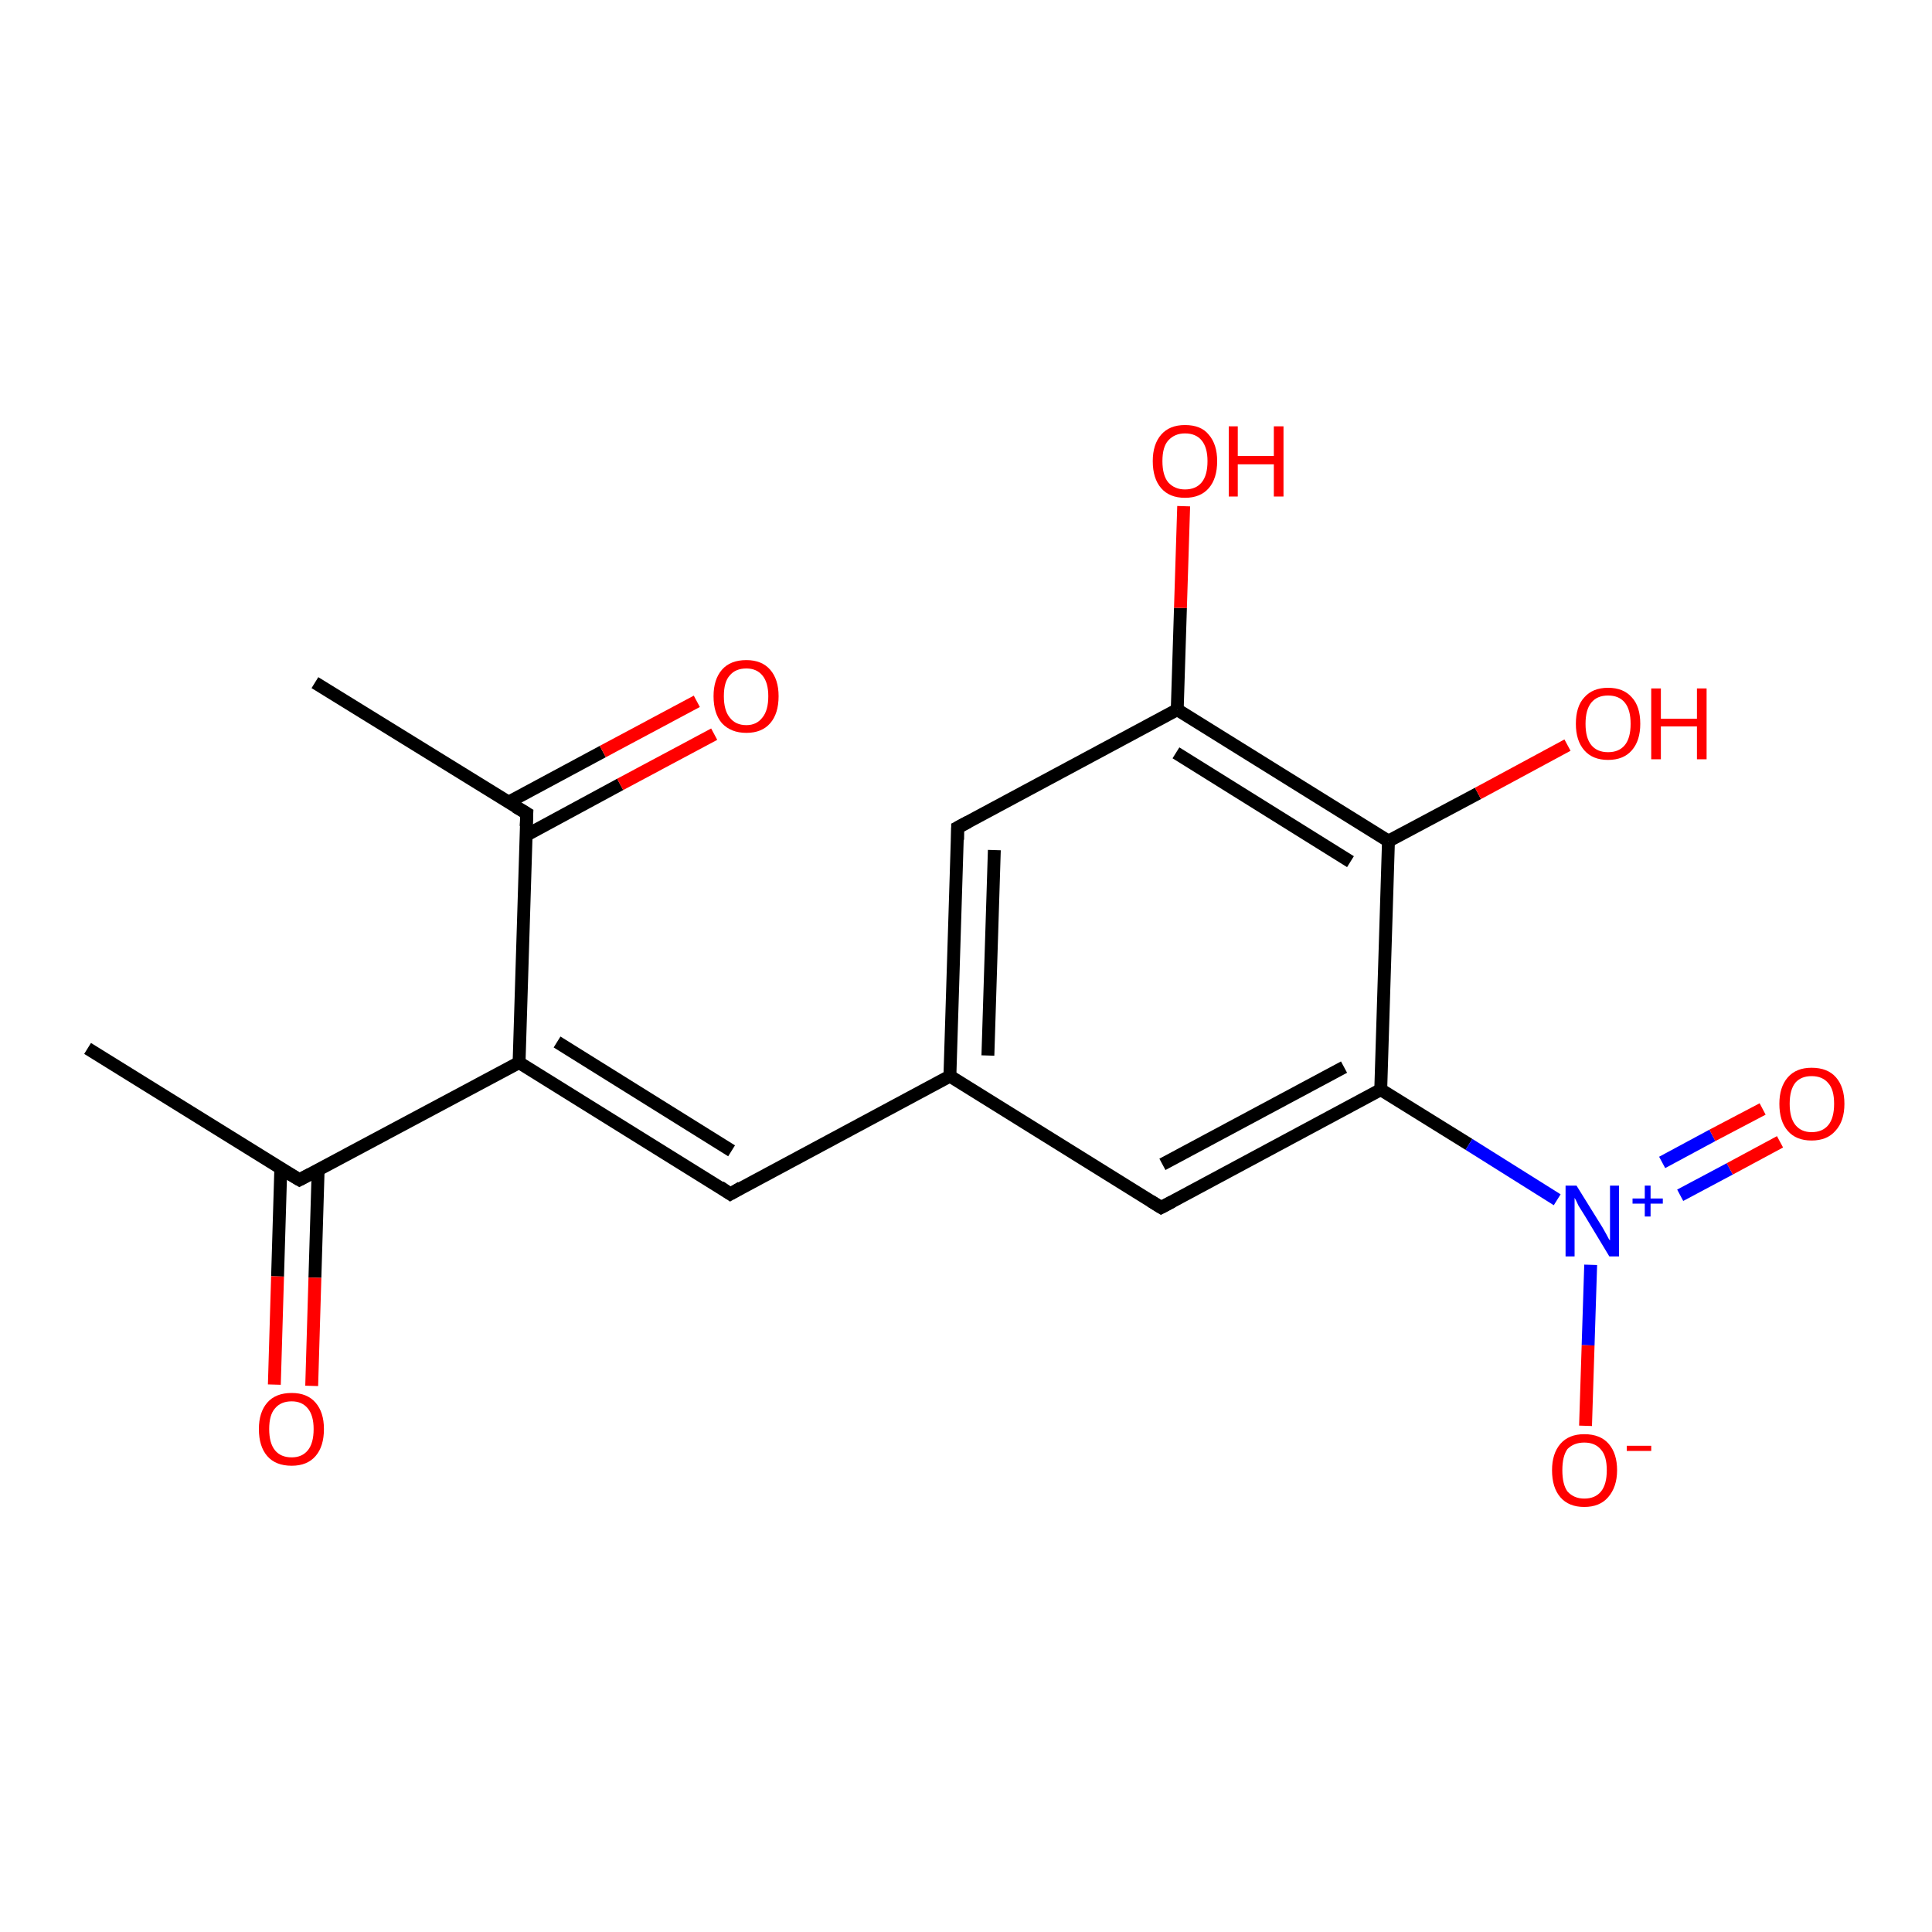 <?xml version='1.0' encoding='iso-8859-1'?>
<svg version='1.1' baseProfile='full'
              xmlns='http://www.w3.org/2000/svg'
                      xmlns:rdkit='http://www.rdkit.org/xml'
                      xmlns:xlink='http://www.w3.org/1999/xlink'
                  xml:space='preserve'
width='300px' height='300px' viewBox='0 0 300 300'>
<!-- END OF HEADER -->
<rect style='opacity:1.0;fill:#FFFFFF;stroke:none' width='300.0' height='300.0' x='0.0' y='0.0'> </rect>
<path class='bond-0 atom-0 atom-1' d='M 13.6,162.8 L 46.5,183.2' style='fill:none;fill-rule:evenodd;stroke:#000000;stroke-width:2.0px;stroke-linecap:butt;stroke-linejoin:miter;stroke-opacity:1' />
<path class='bond-1 atom-1 atom-2' d='M 43.6,181.5 L 43.1,198.2' style='fill:none;fill-rule:evenodd;stroke:#000000;stroke-width:2.0px;stroke-linecap:butt;stroke-linejoin:miter;stroke-opacity:1' />
<path class='bond-1 atom-1 atom-2' d='M 43.1,198.2 L 42.6,215.0' style='fill:none;fill-rule:evenodd;stroke:#FF0000;stroke-width:2.0px;stroke-linecap:butt;stroke-linejoin:miter;stroke-opacity:1' />
<path class='bond-1 atom-1 atom-2' d='M 49.4,181.7 L 48.9,198.4' style='fill:none;fill-rule:evenodd;stroke:#000000;stroke-width:2.0px;stroke-linecap:butt;stroke-linejoin:miter;stroke-opacity:1' />
<path class='bond-1 atom-1 atom-2' d='M 48.9,198.4 L 48.4,215.2' style='fill:none;fill-rule:evenodd;stroke:#FF0000;stroke-width:2.0px;stroke-linecap:butt;stroke-linejoin:miter;stroke-opacity:1' />
<path class='bond-2 atom-1 atom-3' d='M 46.5,183.2 L 80.6,165.0' style='fill:none;fill-rule:evenodd;stroke:#000000;stroke-width:2.0px;stroke-linecap:butt;stroke-linejoin:miter;stroke-opacity:1' />
<path class='bond-3 atom-3 atom-4' d='M 80.6,165.0 L 113.4,185.4' style='fill:none;fill-rule:evenodd;stroke:#000000;stroke-width:2.0px;stroke-linecap:butt;stroke-linejoin:miter;stroke-opacity:1' />
<path class='bond-3 atom-3 atom-4' d='M 86.5,161.8 L 113.6,178.7' style='fill:none;fill-rule:evenodd;stroke:#000000;stroke-width:2.0px;stroke-linecap:butt;stroke-linejoin:miter;stroke-opacity:1' />
<path class='bond-4 atom-4 atom-5' d='M 113.4,185.4 L 147.5,167.1' style='fill:none;fill-rule:evenodd;stroke:#000000;stroke-width:2.0px;stroke-linecap:butt;stroke-linejoin:miter;stroke-opacity:1' />
<path class='bond-5 atom-5 atom-6' d='M 147.5,167.1 L 148.7,128.5' style='fill:none;fill-rule:evenodd;stroke:#000000;stroke-width:2.0px;stroke-linecap:butt;stroke-linejoin:miter;stroke-opacity:1' />
<path class='bond-5 atom-5 atom-6' d='M 153.4,163.9 L 154.4,132.0' style='fill:none;fill-rule:evenodd;stroke:#000000;stroke-width:2.0px;stroke-linecap:butt;stroke-linejoin:miter;stroke-opacity:1' />
<path class='bond-6 atom-6 atom-7' d='M 148.7,128.5 L 182.8,110.2' style='fill:none;fill-rule:evenodd;stroke:#000000;stroke-width:2.0px;stroke-linecap:butt;stroke-linejoin:miter;stroke-opacity:1' />
<path class='bond-7 atom-7 atom-8' d='M 182.8,110.2 L 183.3,94.4' style='fill:none;fill-rule:evenodd;stroke:#000000;stroke-width:2.0px;stroke-linecap:butt;stroke-linejoin:miter;stroke-opacity:1' />
<path class='bond-7 atom-7 atom-8' d='M 183.3,94.4 L 183.8,78.6' style='fill:none;fill-rule:evenodd;stroke:#FF0000;stroke-width:2.0px;stroke-linecap:butt;stroke-linejoin:miter;stroke-opacity:1' />
<path class='bond-8 atom-7 atom-9' d='M 182.8,110.2 L 215.6,130.6' style='fill:none;fill-rule:evenodd;stroke:#000000;stroke-width:2.0px;stroke-linecap:butt;stroke-linejoin:miter;stroke-opacity:1' />
<path class='bond-8 atom-7 atom-9' d='M 182.6,116.9 L 209.7,133.8' style='fill:none;fill-rule:evenodd;stroke:#000000;stroke-width:2.0px;stroke-linecap:butt;stroke-linejoin:miter;stroke-opacity:1' />
<path class='bond-9 atom-9 atom-10' d='M 215.6,130.6 L 229.5,123.2' style='fill:none;fill-rule:evenodd;stroke:#000000;stroke-width:2.0px;stroke-linecap:butt;stroke-linejoin:miter;stroke-opacity:1' />
<path class='bond-9 atom-9 atom-10' d='M 229.5,123.2 L 243.4,115.7' style='fill:none;fill-rule:evenodd;stroke:#FF0000;stroke-width:2.0px;stroke-linecap:butt;stroke-linejoin:miter;stroke-opacity:1' />
<path class='bond-10 atom-9 atom-11' d='M 215.6,130.6 L 214.4,169.2' style='fill:none;fill-rule:evenodd;stroke:#000000;stroke-width:2.0px;stroke-linecap:butt;stroke-linejoin:miter;stroke-opacity:1' />
<path class='bond-11 atom-11 atom-12' d='M 214.4,169.2 L 180.3,187.5' style='fill:none;fill-rule:evenodd;stroke:#000000;stroke-width:2.0px;stroke-linecap:butt;stroke-linejoin:miter;stroke-opacity:1' />
<path class='bond-11 atom-11 atom-12' d='M 208.7,165.7 L 180.5,180.8' style='fill:none;fill-rule:evenodd;stroke:#000000;stroke-width:2.0px;stroke-linecap:butt;stroke-linejoin:miter;stroke-opacity:1' />
<path class='bond-12 atom-11 atom-13' d='M 214.4,169.2 L 228.1,177.7' style='fill:none;fill-rule:evenodd;stroke:#000000;stroke-width:2.0px;stroke-linecap:butt;stroke-linejoin:miter;stroke-opacity:1' />
<path class='bond-12 atom-11 atom-13' d='M 228.1,177.7 L 241.8,186.3' style='fill:none;fill-rule:evenodd;stroke:#0000FF;stroke-width:2.0px;stroke-linecap:butt;stroke-linejoin:miter;stroke-opacity:1' />
<path class='bond-13 atom-13 atom-14' d='M 247.0,196.4 L 246.6,208.9' style='fill:none;fill-rule:evenodd;stroke:#0000FF;stroke-width:2.0px;stroke-linecap:butt;stroke-linejoin:miter;stroke-opacity:1' />
<path class='bond-13 atom-13 atom-14' d='M 246.6,208.9 L 246.2,221.4' style='fill:none;fill-rule:evenodd;stroke:#FF0000;stroke-width:2.0px;stroke-linecap:butt;stroke-linejoin:miter;stroke-opacity:1' />
<path class='bond-14 atom-13 atom-15' d='M 260.9,185.6 L 268.6,181.5' style='fill:none;fill-rule:evenodd;stroke:#0000FF;stroke-width:2.0px;stroke-linecap:butt;stroke-linejoin:miter;stroke-opacity:1' />
<path class='bond-14 atom-13 atom-15' d='M 268.6,181.5 L 276.4,177.3' style='fill:none;fill-rule:evenodd;stroke:#FF0000;stroke-width:2.0px;stroke-linecap:butt;stroke-linejoin:miter;stroke-opacity:1' />
<path class='bond-14 atom-13 atom-15' d='M 258.1,180.5 L 265.9,176.3' style='fill:none;fill-rule:evenodd;stroke:#0000FF;stroke-width:2.0px;stroke-linecap:butt;stroke-linejoin:miter;stroke-opacity:1' />
<path class='bond-14 atom-13 atom-15' d='M 265.9,176.3 L 273.7,172.2' style='fill:none;fill-rule:evenodd;stroke:#FF0000;stroke-width:2.0px;stroke-linecap:butt;stroke-linejoin:miter;stroke-opacity:1' />
<path class='bond-15 atom-3 atom-16' d='M 80.6,165.0 L 81.8,126.3' style='fill:none;fill-rule:evenodd;stroke:#000000;stroke-width:2.0px;stroke-linecap:butt;stroke-linejoin:miter;stroke-opacity:1' />
<path class='bond-16 atom-16 atom-17' d='M 81.8,126.3 L 48.9,106.0' style='fill:none;fill-rule:evenodd;stroke:#000000;stroke-width:2.0px;stroke-linecap:butt;stroke-linejoin:miter;stroke-opacity:1' />
<path class='bond-17 atom-16 atom-18' d='M 81.7,129.7 L 96.3,121.8' style='fill:none;fill-rule:evenodd;stroke:#000000;stroke-width:2.0px;stroke-linecap:butt;stroke-linejoin:miter;stroke-opacity:1' />
<path class='bond-17 atom-16 atom-18' d='M 96.3,121.8 L 110.9,114.0' style='fill:none;fill-rule:evenodd;stroke:#FF0000;stroke-width:2.0px;stroke-linecap:butt;stroke-linejoin:miter;stroke-opacity:1' />
<path class='bond-17 atom-16 atom-18' d='M 78.9,124.6 L 93.6,116.7' style='fill:none;fill-rule:evenodd;stroke:#000000;stroke-width:2.0px;stroke-linecap:butt;stroke-linejoin:miter;stroke-opacity:1' />
<path class='bond-17 atom-16 atom-18' d='M 93.6,116.7 L 108.2,108.9' style='fill:none;fill-rule:evenodd;stroke:#FF0000;stroke-width:2.0px;stroke-linecap:butt;stroke-linejoin:miter;stroke-opacity:1' />
<path class='bond-18 atom-12 atom-5' d='M 180.3,187.5 L 147.5,167.1' style='fill:none;fill-rule:evenodd;stroke:#000000;stroke-width:2.0px;stroke-linecap:butt;stroke-linejoin:miter;stroke-opacity:1' />
<path d='M 44.8,182.2 L 46.5,183.2 L 48.2,182.3' style='fill:none;stroke:#000000;stroke-width:2.0px;stroke-linecap:butt;stroke-linejoin:miter;stroke-opacity:1;' />
<path d='M 111.8,184.3 L 113.4,185.4 L 115.1,184.4' style='fill:none;stroke:#000000;stroke-width:2.0px;stroke-linecap:butt;stroke-linejoin:miter;stroke-opacity:1;' />
<path d='M 148.7,130.4 L 148.7,128.5 L 150.4,127.6' style='fill:none;stroke:#000000;stroke-width:2.0px;stroke-linecap:butt;stroke-linejoin:miter;stroke-opacity:1;' />
<path d='M 182.0,186.6 L 180.3,187.5 L 178.7,186.5' style='fill:none;stroke:#000000;stroke-width:2.0px;stroke-linecap:butt;stroke-linejoin:miter;stroke-opacity:1;' />
<path d='M 81.7,128.3 L 81.8,126.3 L 80.1,125.3' style='fill:none;stroke:#000000;stroke-width:2.0px;stroke-linecap:butt;stroke-linejoin:miter;stroke-opacity:1;' />
<path class='atom-2' d='M 40.2 221.9
Q 40.2 219.3, 41.5 217.8
Q 42.8 216.3, 45.3 216.3
Q 47.7 216.3, 49.0 217.8
Q 50.3 219.3, 50.3 221.9
Q 50.3 224.6, 49.0 226.1
Q 47.7 227.6, 45.3 227.6
Q 42.8 227.6, 41.5 226.1
Q 40.2 224.6, 40.2 221.9
M 45.3 226.3
Q 46.9 226.3, 47.8 225.2
Q 48.7 224.1, 48.7 221.9
Q 48.7 219.8, 47.8 218.7
Q 46.9 217.6, 45.3 217.6
Q 43.6 217.6, 42.7 218.7
Q 41.8 219.7, 41.8 221.9
Q 41.8 224.1, 42.7 225.2
Q 43.6 226.3, 45.3 226.3
' fill='#FF0000'/>
<path class='atom-8' d='M 179.0 71.6
Q 179.0 69.0, 180.3 67.5
Q 181.6 66.0, 184.0 66.0
Q 186.5 66.0, 187.7 67.5
Q 189.0 69.0, 189.0 71.6
Q 189.0 74.3, 187.7 75.8
Q 186.4 77.3, 184.0 77.3
Q 181.6 77.3, 180.3 75.8
Q 179.0 74.3, 179.0 71.6
M 184.0 76.0
Q 185.7 76.0, 186.6 74.9
Q 187.5 73.8, 187.5 71.6
Q 187.5 69.5, 186.6 68.4
Q 185.7 67.3, 184.0 67.3
Q 182.4 67.3, 181.4 68.4
Q 180.5 69.4, 180.5 71.6
Q 180.5 73.8, 181.4 74.9
Q 182.4 76.0, 184.0 76.0
' fill='#FF0000'/>
<path class='atom-8' d='M 190.8 66.2
L 192.2 66.2
L 192.2 70.8
L 197.8 70.8
L 197.8 66.2
L 199.3 66.2
L 199.3 77.1
L 197.8 77.1
L 197.8 72.1
L 192.2 72.1
L 192.2 77.1
L 190.8 77.1
L 190.8 66.2
' fill='#FF0000'/>
<path class='atom-10' d='M 244.7 112.4
Q 244.7 109.7, 246.0 108.3
Q 247.3 106.8, 249.7 106.8
Q 252.1 106.8, 253.4 108.3
Q 254.7 109.7, 254.7 112.4
Q 254.7 115.0, 253.4 116.5
Q 252.1 118.0, 249.7 118.0
Q 247.3 118.0, 246.0 116.5
Q 244.7 115.0, 244.7 112.4
M 249.7 116.8
Q 251.4 116.8, 252.3 115.7
Q 253.2 114.6, 253.2 112.4
Q 253.2 110.2, 252.3 109.1
Q 251.4 108.0, 249.7 108.0
Q 248.0 108.0, 247.1 109.1
Q 246.2 110.2, 246.2 112.4
Q 246.2 114.6, 247.1 115.7
Q 248.0 116.8, 249.7 116.8
' fill='#FF0000'/>
<path class='atom-10' d='M 256.4 106.9
L 257.9 106.9
L 257.9 111.6
L 263.5 111.6
L 263.5 106.9
L 265.0 106.9
L 265.0 117.9
L 263.5 117.9
L 263.5 112.8
L 257.9 112.8
L 257.9 117.9
L 256.4 117.9
L 256.4 106.9
' fill='#FF0000'/>
<path class='atom-13' d='M 244.8 184.1
L 248.4 189.9
Q 248.8 190.5, 249.4 191.6
Q 249.9 192.6, 250.0 192.6
L 250.0 184.1
L 251.4 184.1
L 251.4 195.1
L 249.9 195.1
L 246.1 188.8
Q 245.6 188.0, 245.1 187.2
Q 244.7 186.3, 244.5 186.0
L 244.5 195.1
L 243.1 195.1
L 243.1 184.1
L 244.8 184.1
' fill='#0000FF'/>
<path class='atom-13' d='M 253.5 186.1
L 255.4 186.1
L 255.4 184.1
L 256.3 184.1
L 256.3 186.1
L 258.2 186.1
L 258.2 186.9
L 256.3 186.9
L 256.3 188.9
L 255.4 188.9
L 255.4 186.9
L 253.5 186.9
L 253.5 186.1
' fill='#0000FF'/>
<path class='atom-14' d='M 241.0 228.3
Q 241.0 225.7, 242.3 224.2
Q 243.6 222.7, 246.0 222.7
Q 248.5 222.7, 249.8 224.2
Q 251.1 225.7, 251.1 228.3
Q 251.1 230.9, 249.7 232.5
Q 248.4 234.0, 246.0 234.0
Q 243.6 234.0, 242.3 232.5
Q 241.0 231.0, 241.0 228.3
M 246.0 232.7
Q 247.7 232.7, 248.6 231.6
Q 249.5 230.5, 249.5 228.3
Q 249.5 226.1, 248.6 225.1
Q 247.7 224.0, 246.0 224.0
Q 244.4 224.0, 243.4 225.0
Q 242.6 226.1, 242.6 228.3
Q 242.6 230.5, 243.4 231.6
Q 244.4 232.7, 246.0 232.7
' fill='#FF0000'/>
<path class='atom-14' d='M 252.6 224.5
L 256.4 224.5
L 256.4 225.3
L 252.6 225.3
L 252.6 224.5
' fill='#FF0000'/>
<path class='atom-15' d='M 276.3 171.4
Q 276.3 168.8, 277.6 167.3
Q 278.9 165.8, 281.3 165.8
Q 283.8 165.8, 285.1 167.3
Q 286.4 168.8, 286.4 171.4
Q 286.4 174.1, 285.0 175.6
Q 283.7 177.1, 281.3 177.1
Q 278.9 177.1, 277.6 175.6
Q 276.3 174.1, 276.3 171.4
M 281.3 175.8
Q 283.0 175.8, 283.9 174.7
Q 284.8 173.6, 284.8 171.4
Q 284.8 169.2, 283.9 168.2
Q 283.0 167.1, 281.3 167.1
Q 279.7 167.1, 278.8 168.1
Q 277.9 169.2, 277.9 171.4
Q 277.9 173.6, 278.8 174.7
Q 279.7 175.8, 281.3 175.8
' fill='#FF0000'/>
<path class='atom-18' d='M 110.8 108.1
Q 110.8 105.5, 112.1 104.0
Q 113.4 102.5, 115.9 102.5
Q 118.3 102.5, 119.6 104.0
Q 120.9 105.5, 120.9 108.1
Q 120.9 110.8, 119.6 112.3
Q 118.3 113.8, 115.9 113.8
Q 113.5 113.8, 112.1 112.3
Q 110.8 110.8, 110.8 108.1
M 115.9 112.6
Q 117.5 112.6, 118.4 111.4
Q 119.3 110.3, 119.3 108.1
Q 119.3 106.0, 118.4 104.9
Q 117.5 103.8, 115.9 103.8
Q 114.2 103.8, 113.3 104.9
Q 112.4 105.9, 112.4 108.1
Q 112.4 110.3, 113.3 111.4
Q 114.2 112.6, 115.9 112.6
' fill='#FF0000'/>
</svg>

